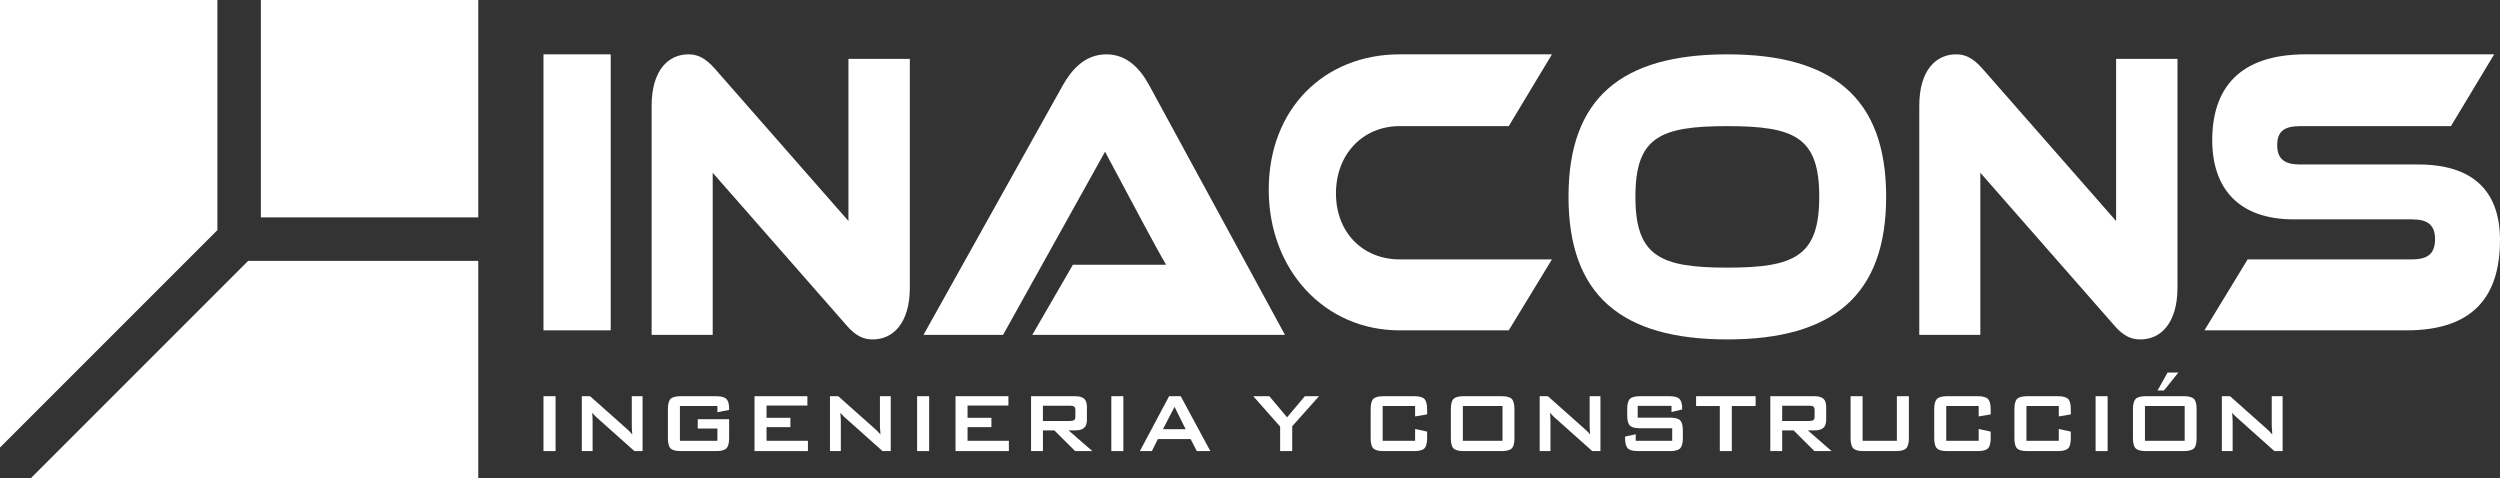 <svg xmlns="http://www.w3.org/2000/svg" 
     width="211.667mm" height="40.493mm" 
     viewBox="0 0 21169.32 4049.78"
     aria-labelledby="logoTitle logoDesc"
     style="shape-rendering:geometricPrecision; text-rendering:geometricPrecision; image-rendering:optimizeQuality; fill-rule:evenodd; clip-rule:evenodd">
     
  <rect x="0" y="0" width="21169.32" height="4049.78" fill="#333333" stroke="none"/>
     
  <title id="logoTitle">Logo de INACONS - Ingenieria y Construcción</title>
  <desc id="logoDesc">El logo consiste en un ícono geométrico azul y el texto "INACONS" con el eslogan "INGENIERIA Y CONSTRUCCIÓN" debajo.</desc>

  <defs>
    <style type="text/css">
      .color-principal    { fill:#ffffff; }
    </style>
  </defs>

  <g id="logo-completo">
  
    <g id="icono">
      <polygon class="color-principal" points="2209,1840.77 2209,0 4049.79,0 4049.79,1840.77 "/>
      <polygon class="color-principal" points="2101.13,2208.99 4049.79,2208.99 4049.79,4049.78 260.34,4049.78 "/>
      <polygon class="color-principal" points="-0,0 1840.77,0 1840.77,1948.67 -0,3789.44 "/>
    </g>

    <g id="texto-principal">
      <polygon class="color-principal" points="5171.32,460.19 4602.03,460.19 4602.03,2797.24 5171.32,2797.24 "/>
      <path class="color-principal" d="M7390.75 2874.1c165.01,0 313.53,-129.25 313.53,-440.15l0 -1935.31 -519.8 0 0 1372.89 -1127.58 -1285.57c-90.75,-104.79 -159.51,-125.77 -228.28,-125.77 -162.26,0 -310.78,125.77 -310.78,436.67l0 1938.82 517.05 0 0 -1372.89 1127.58 1285.55c88.01,104.8 156.76,125.76 228.28,125.76z"/>
      <path class="color-principal" d="M10880.79 2835.68l-1149.59 -2113.47c-79.77,-146.74 -192.52,-262.02 -363.05,-262.02 -178.76,0 -291.51,125.77 -368.52,262.02l-1179.85 2113.47 673.81 0 863.56 -1551.06 330.01 618.33c60.53,111.8 137.53,255.03 187.04,338.86l-789.34 0 -343.75 593.87 2139.67 0z"/>
      <path class="color-principal" d="M11851.59 2196.37c-310.76,0 -539.03,-227.06 -539.03,-558.93 0,-335.35 231.02,-569.43 539.03,-569.43l924.1 0 365.78 -607.83 -1289.87 0c-638.04,0 -1108.33,461.12 -1108.33,1145.81 0,677.71 470.29,1191.24 1108.33,1191.24l924.1 0 365.78 -600.86 -1289.87 0z"/>
      <path class="color-principal" d="M14626.56 460.19c-896.55,0 -1344.87,370.32 -1344.87,1205.23 0,834.9 448.32,1208.68 1344.87,1208.68 893.82,0 1344.87,-373.78 1344.87,-1208.68 0,-834.91 -451.05,-1205.23 -1344.87,-1205.23zm0 1806.09c-572.03,0 -778.32,-97.81 -778.32,-600.85 0,-503.05 206.29,-597.37 778.32,-597.37 572.03,0 778.33,94.32 778.33,597.37 0,503.04 -206.3,600.85 -778.33,600.85z"/>
      <path class="color-principal" d="M18124.84 2874.1c165.02,0 313.54,-129.25 313.54,-440.15l0 -1935.31 -519.8 0 0 1372.89 -1127.59 -1285.57c-90.74,-104.79 -159.51,-125.77 -228.27,-125.77 -162.27,0 -310.79,125.77 -310.79,436.67l0 1938.82 517.05 0 0 -1372.89 1127.59 1285.55c88.01,104.8 156.75,125.76 228.27,125.76z"/>
      <path class="color-principal" d="M19477.95 1392.91c-132.01,0 -195.26,-45.41 -195.26,-164.2 0,-118.76 63.26,-160.7 195.26,-160.7l1276.12 0 365.77 -607.83 -1597.88 0c-558.29,0 -789.32,286.46 -789.32,726.62 0,401.72 217.27,670.71 690.32,670.71l1001.08 0c134.76,0 195.25,48.92 195.25,167.68 0,122.28 -60.5,171.17 -195.25,171.17l-1391.62 0 -365.79 600.86 1713.4 0c561.04,0 789.29,-286.46 789.29,-765.05 0,-426.19 -242,-639.28 -690.29,-639.28l-1001.08 0z"/>
    </g>

    <g id="eslogan">
      <polygon class="color-principal" points="4602.03,3819.69 4602.03,3354.96 4704.41,3354.96 4704.41,3819.69 "/>
      <path class="color-principal" d="M4926.65 3819.69l0 -464.73 69.98 0 307.77 273.62c10.36,9.62 19.43,17.86 27.86,26.11 7.77,7.56 14.9,16.5 21.38,24.74 -1.31,-26.11 -2.59,-44.69 -3.25,-55.68 0,-10.3 -0.64,-19.25 -0.64,-24.74l0 -244.06 91.35 0 0 464.73 -69.32 0 -321.38 -286.68c-7.77,-7.56 -14.25,-14.43 -20.09,-19.93l-16.2 -17.87c1.3,13.74 2.59,27.5 3.25,40.56 0.64,12.37 0.64,23.38 0.64,32.99l0 250.93 -91.35 0z"/>
      <path class="color-principal" d="M6074.81 3438.15l-317.49 0 0 294.24 317.49 0 0 -103.8 -166.52 0 0 -79.06 265.66 0 0 160.16c0,42.64 -7.79,71.5 -22.68,86.62 -14.91,15.14 -43.42,23.38 -85.53,23.38l-301.94 0c-42.78,0 -71.28,-8.24 -86.18,-23.38 -14.91,-15.12 -22.03,-43.99 -22.03,-86.62l0 -244.72c0,-41.94 7.12,-70.82 22.03,-86.62 14.9,-15.14 43.41,-23.38 86.18,-23.38l301.94 0c41.47,0 69.98,8.24 85.53,23.38 14.89,15.12 22.68,42.63 22.68,82.49l0 10.31 -99.14 19.25 0 -52.25z"/>
      <polygon class="color-principal" points="6389.07,3819.69 6389.07,3354.96 6836.79,3354.96 6836.79,3434.02 6490.78,3434.02 6490.78,3537.83 6692.94,3537.83 6692.94,3616.89 6490.78,3616.89 6490.78,3732.39 6841.33,3732.39 6841.33,3819.69 "/>
      <path class="color-principal" d="M7027.94 3819.69l0 -464.73 69.98 0 307.78 273.62c10.36,9.62 19.43,17.86 27.86,26.11 7.77,7.56 14.89,16.5 22.02,24.74 -1.95,-26.11 -3.23,-44.69 -3.89,-55.68 0,-10.3 -0.65,-19.25 -0.65,-24.74l0 -244.06 91.36 0 0 464.73 -69.34 0 -321.36 -286.68c-7.79,-7.56 -14.26,-14.43 -20.1,-19.93l-16.19 -17.87c1.3,13.74 2.59,27.5 3.25,40.56 0.64,12.37 1.28,23.38 1.28,32.99l0 250.93 -92 0z"/>
      <polygon class="color-principal" points="7765.94,3819.69 7765.94,3354.96 7867.68,3354.96 7867.68,3819.69 "/>
      <polygon class="color-principal" points="8091.2,3819.69 8091.2,3354.96 8538.94,3354.96 8538.94,3434.02 8192.94,3434.02 8192.94,3537.83 8395.11,3537.83 8395.11,3616.89 8192.94,3616.89 8192.94,3732.39 8542.83,3732.39 8542.83,3819.69 "/>
      <path class="color-principal" d="M9059.9 3435.4l-228.73 0 0 129.25 228.73 0c17.48,0 29.8,-2.75 36.27,-8.26 6.48,-5.5 9.71,-14.42 9.71,-28.86l0 -55.7c0,-13.05 -3.23,-22.68 -9.71,-28.17 -6.47,-5.5 -18.79,-8.25 -36.27,-8.25zm-329.16 384.29l0 -464.73 374.51 0c34.34,0 59.62,7.56 75.16,21.32 15.55,14.44 23.32,37.12 23.32,68.73l0 109.32c0,30.92 -7.77,54.31 -23.32,68.05 -15.54,14.44 -40.82,22 -75.16,22l-57.02 0 201.51 175.3 -145.78 0 -176.25 -175.3 -96.53 0 0 175.3 -100.43 0z"/>
      <polygon class="color-principal" points="9410.42,3819.69 9410.42,3354.96 9512.17,3354.96 9512.17,3819.69 "/>
      <path class="color-principal" d="M9847.8 3634.07l191.79 0 -93.97 -189.06 -97.82 189.06zm-195.67 185.61l247.51 -464.73 98.48 0 250.74 464.73 -114.68 0 -52.47 -101.74 -277.32 0 -50.55 101.74 -101.71 0z"/>
      <polygon class="color-principal" points="10839.8,3819.69 10839.8,3612.07 10612.36,3354.96 10748.44,3354.96 10898.76,3533.7 11049.09,3354.96 11168.95,3354.96 10942.17,3609.33 10942.17,3819.69 "/>
      <path class="color-principal" d="M11982.77 3438.15l-274.73 0 0 294.24 274.73 0 0 -99.69 101.71 22 0 54.99c0,42.64 -7.76,71.5 -22.66,86.62 -14.91,15.14 -43.42,23.38 -86.17,23.38l-261.12 0c-42.12,0 -71.29,-8.24 -86.18,-23.38 -14.91,-15.12 -22.04,-43.99 -22.04,-86.62l0 -244.72c0,-41.94 7.13,-70.82 22.04,-86.62 14.89,-15.14 44.07,-23.38 86.18,-23.38l261.12 0c42.76,0 71.26,8.24 86.17,23.38 14.9,15.8 22.66,44.69 22.66,86.62l0 43.99 -101.71 17.19 0 -87.99z"/>
      <path class="color-principal" d="M12387.08 3732.39l335.64 0 0 -294.24 -335.64 0 0 294.24zm-101.71 -267.42c0,-41.94 7.12,-70.82 22.02,-86.62 14.89,-15.14 43.42,-23.38 86.18,-23.38l322.02 0c42.12,0 71.29,8.24 86.18,23.38 14.89,15.8 22.02,44.69 22.02,86.62l0 244.72c0,42.64 -7.13,71.5 -22.02,86.62 -14.89,15.14 -44.07,23.38 -86.18,23.38l-322.02 0c-42.77,0 -71.29,-8.24 -86.18,-23.38 -14.9,-15.12 -22.02,-43.99 -22.02,-86.62l0 -244.72z"/>
      <path class="color-principal" d="M13037.63 3819.69l0 -464.73 69.34 0 307.77 273.62c11,9.62 20.08,17.86 27.86,26.11 8.41,7.56 15.54,16.5 22.02,24.74 -1.94,-26.11 -2.59,-44.69 -3.23,-55.68 -0.66,-10.3 -0.66,-19.25 -0.66,-24.74l0 -244.06 91.37 0 0 464.73 -69.33 0 -321.39 -286.68c-7.77,-7.56 -14.89,-14.43 -20.09,-19.93l-16.18 -17.87c1.29,13.74 1.93,27.5 2.59,40.56 0.64,12.37 1.29,23.38 1.29,32.99l0 250.93 -91.36 0z"/>
      <path class="color-principal" d="M14154.05 3436.77l-286.4 0 0 99.67 272.78 0c42.76,0 71.93,7.56 86.82,22.7 14.89,15.8 22.68,44.69 22.68,86.62l0 63.92c0,41.94 -7.79,70.82 -22.68,86.62 -14.89,15.14 -44.07,23.38 -86.82,23.38l-270.19 0c-42.77,0 -71.93,-8.24 -86.82,-23.38 -14.91,-15.8 -22.68,-44.69 -22.68,-86.62l0 -13.05 90.07 -19.25 0 55.01 309.06 0 0 -105.87 -272.78 0c-42.12,0 -71.27,-8.26 -86.18,-23.38 -14.89,-15.8 -22.02,-44.69 -22.02,-86.62l0 -51.55c0,-41.94 7.13,-70.82 22.02,-86.62 14.91,-15.14 44.07,-23.38 86.18,-23.38l248.81 0c40.82,0 69.34,7.56 84.88,22.68 15.55,15.12 23.32,41.26 23.32,79.74l0 9.63 -90.05 22 0 -52.25z"/>
      <polygon class="color-principal" points="14664.63,3438.15 14664.63,3819.69 14562.9,3819.69 14562.9,3438.15 14362.03,3438.15 14362.03,3354.96 14866.13,3354.96 14866.13,3438.15 "/>
      <path class="color-principal" d="M15319.68 3435.4l-228.72 0 0 129.25 228.72 0c17.5,0 29.81,-2.75 36.29,-8.26 6.48,-5.5 9.72,-14.42 9.72,-28.86l0 -55.7c0,-13.05 -3.24,-22.68 -9.72,-28.17 -6.48,-5.5 -18.79,-8.25 -36.29,-8.25zm-329.15 384.29l0 -464.73 374.52 0c34.35,0 59.61,7.56 75.16,21.32 15.56,14.44 23.33,37.12 23.33,68.73l0 109.32c0,30.92 -7.77,54.31 -23.33,68.05 -15.55,14.44 -40.81,22 -75.16,22l-57.03 0 201.53 175.3 -145.8 0 -176.23 -175.3 -96.55 0 0 175.3 -100.43 0z"/>
      <path class="color-principal" d="M15771.95 3354.96l0 377.43 290.3 0 0 -377.43 101.71 0 0 354.72c0,42.64 -7.77,71.5 -22.66,86.62 -14.91,15.14 -43.42,23.38 -86.18,23.38l-276.67 0c-42.12,0 -70.62,-8.24 -85.54,-23.38 -14.89,-15.12 -22.66,-43.99 -22.66,-86.62l0 -354.72 101.71 0z"/>
      <path class="color-principal" d="M16754.9 3438.15l-274.73 0 0 294.24 274.73 0 0 -99.69 101.71 22 0 54.99c0,42.64 -7.77,71.5 -22.66,86.62 -14.91,15.14 -43.43,23.38 -86.18,23.38l-261.12 0c-42.12,0 -70.64,-8.24 -85.53,-23.38 -14.9,-15.12 -22.68,-43.99 -22.68,-86.62l0 -244.72c0,-41.94 7.78,-70.82 22.68,-86.62 14.89,-15.14 43.42,-23.38 85.53,-23.38l261.12 0c42.76,0 71.27,8.24 86.18,23.38 14.89,15.8 22.66,44.69 22.66,86.62l0 43.99 -101.71 17.19 0 -87.99z"/>
      <path class="color-principal" d="M17433.27 3438.15l-274.06 0 0 294.24 274.06 0 0 -99.69 101.74 22 0 54.99c0,42.64 -7.13,71.5 -22.02,86.62 -15.56,15.14 -44.07,23.38 -86.18,23.38l-261.12 0c-42.78,0 -71.28,-8.24 -86.18,-23.38 -14.91,-15.12 -22.03,-43.99 -22.03,-86.62l0 -244.72c0,-41.94 7.12,-70.82 22.03,-86.62 14.9,-15.14 43.41,-23.38 86.18,-23.38l261.12 0c42.12,0 70.62,8.24 86.18,23.38 14.89,15.8 22.02,44.69 22.02,86.62l0 43.99 -101.74 17.19 0 -87.99z"/>
      <polygon class="color-principal" points="17744.94,3819.69 17744.94,3354.96 17846.69,3354.96 17846.69,3819.69 "/>
      <path class="color-principal" d="M18269.79 3306.14l84.87 -151.92 91.37 0 -121.83 151.92 -54.42 0zm-106.92 426.24l336.28 0 0 -294.24 -336.28 0 0 294.24zm-101.71 -267.42c0,-41.94 7.77,-70.82 22.66,-86.62 14.92,-15.14 43.43,-23.38 86.18,-23.38l322.03 0c42.12,0 71.28,8.24 86.17,23.38 14.92,15.8 22.04,44.69 22.04,86.62l0 244.72c0,42.64 -7.12,71.5 -22.04,86.62 -14.89,15.14 -44.06,23.38 -86.17,23.38l-322.03 0c-42.76,0 -71.26,-8.24 -86.18,-23.38 -14.89,-15.12 -22.66,-43.99 -22.66,-86.62l0 -244.72z"/>
      <path class="color-principal" d="M18814.06 3819.69l0 -464.73 69.33 0 307.78 273.62c10.37,9.62 20.09,17.86 27.86,26.11 7.77,7.56 15.55,16.5 22.02,24.74 -1.93,-26.11 -2.59,-44.69 -3.24,-55.68 -0.64,-10.3 -1.28,-19.25 -1.28,-24.74l0 -244.06 92 0 0 464.73 -69.98 0 -320.74 -286.68c-7.77,-7.56 -14.9,-14.43 -20.72,-19.93l-16.2 -17.87c1.93,13.74 2.59,27.5 3.24,40.56 0.64,12.37 1.3,23.38 1.3,32.99l0 250.93 -91.37 0z"/>
    </g>
    
  </g>
</svg>